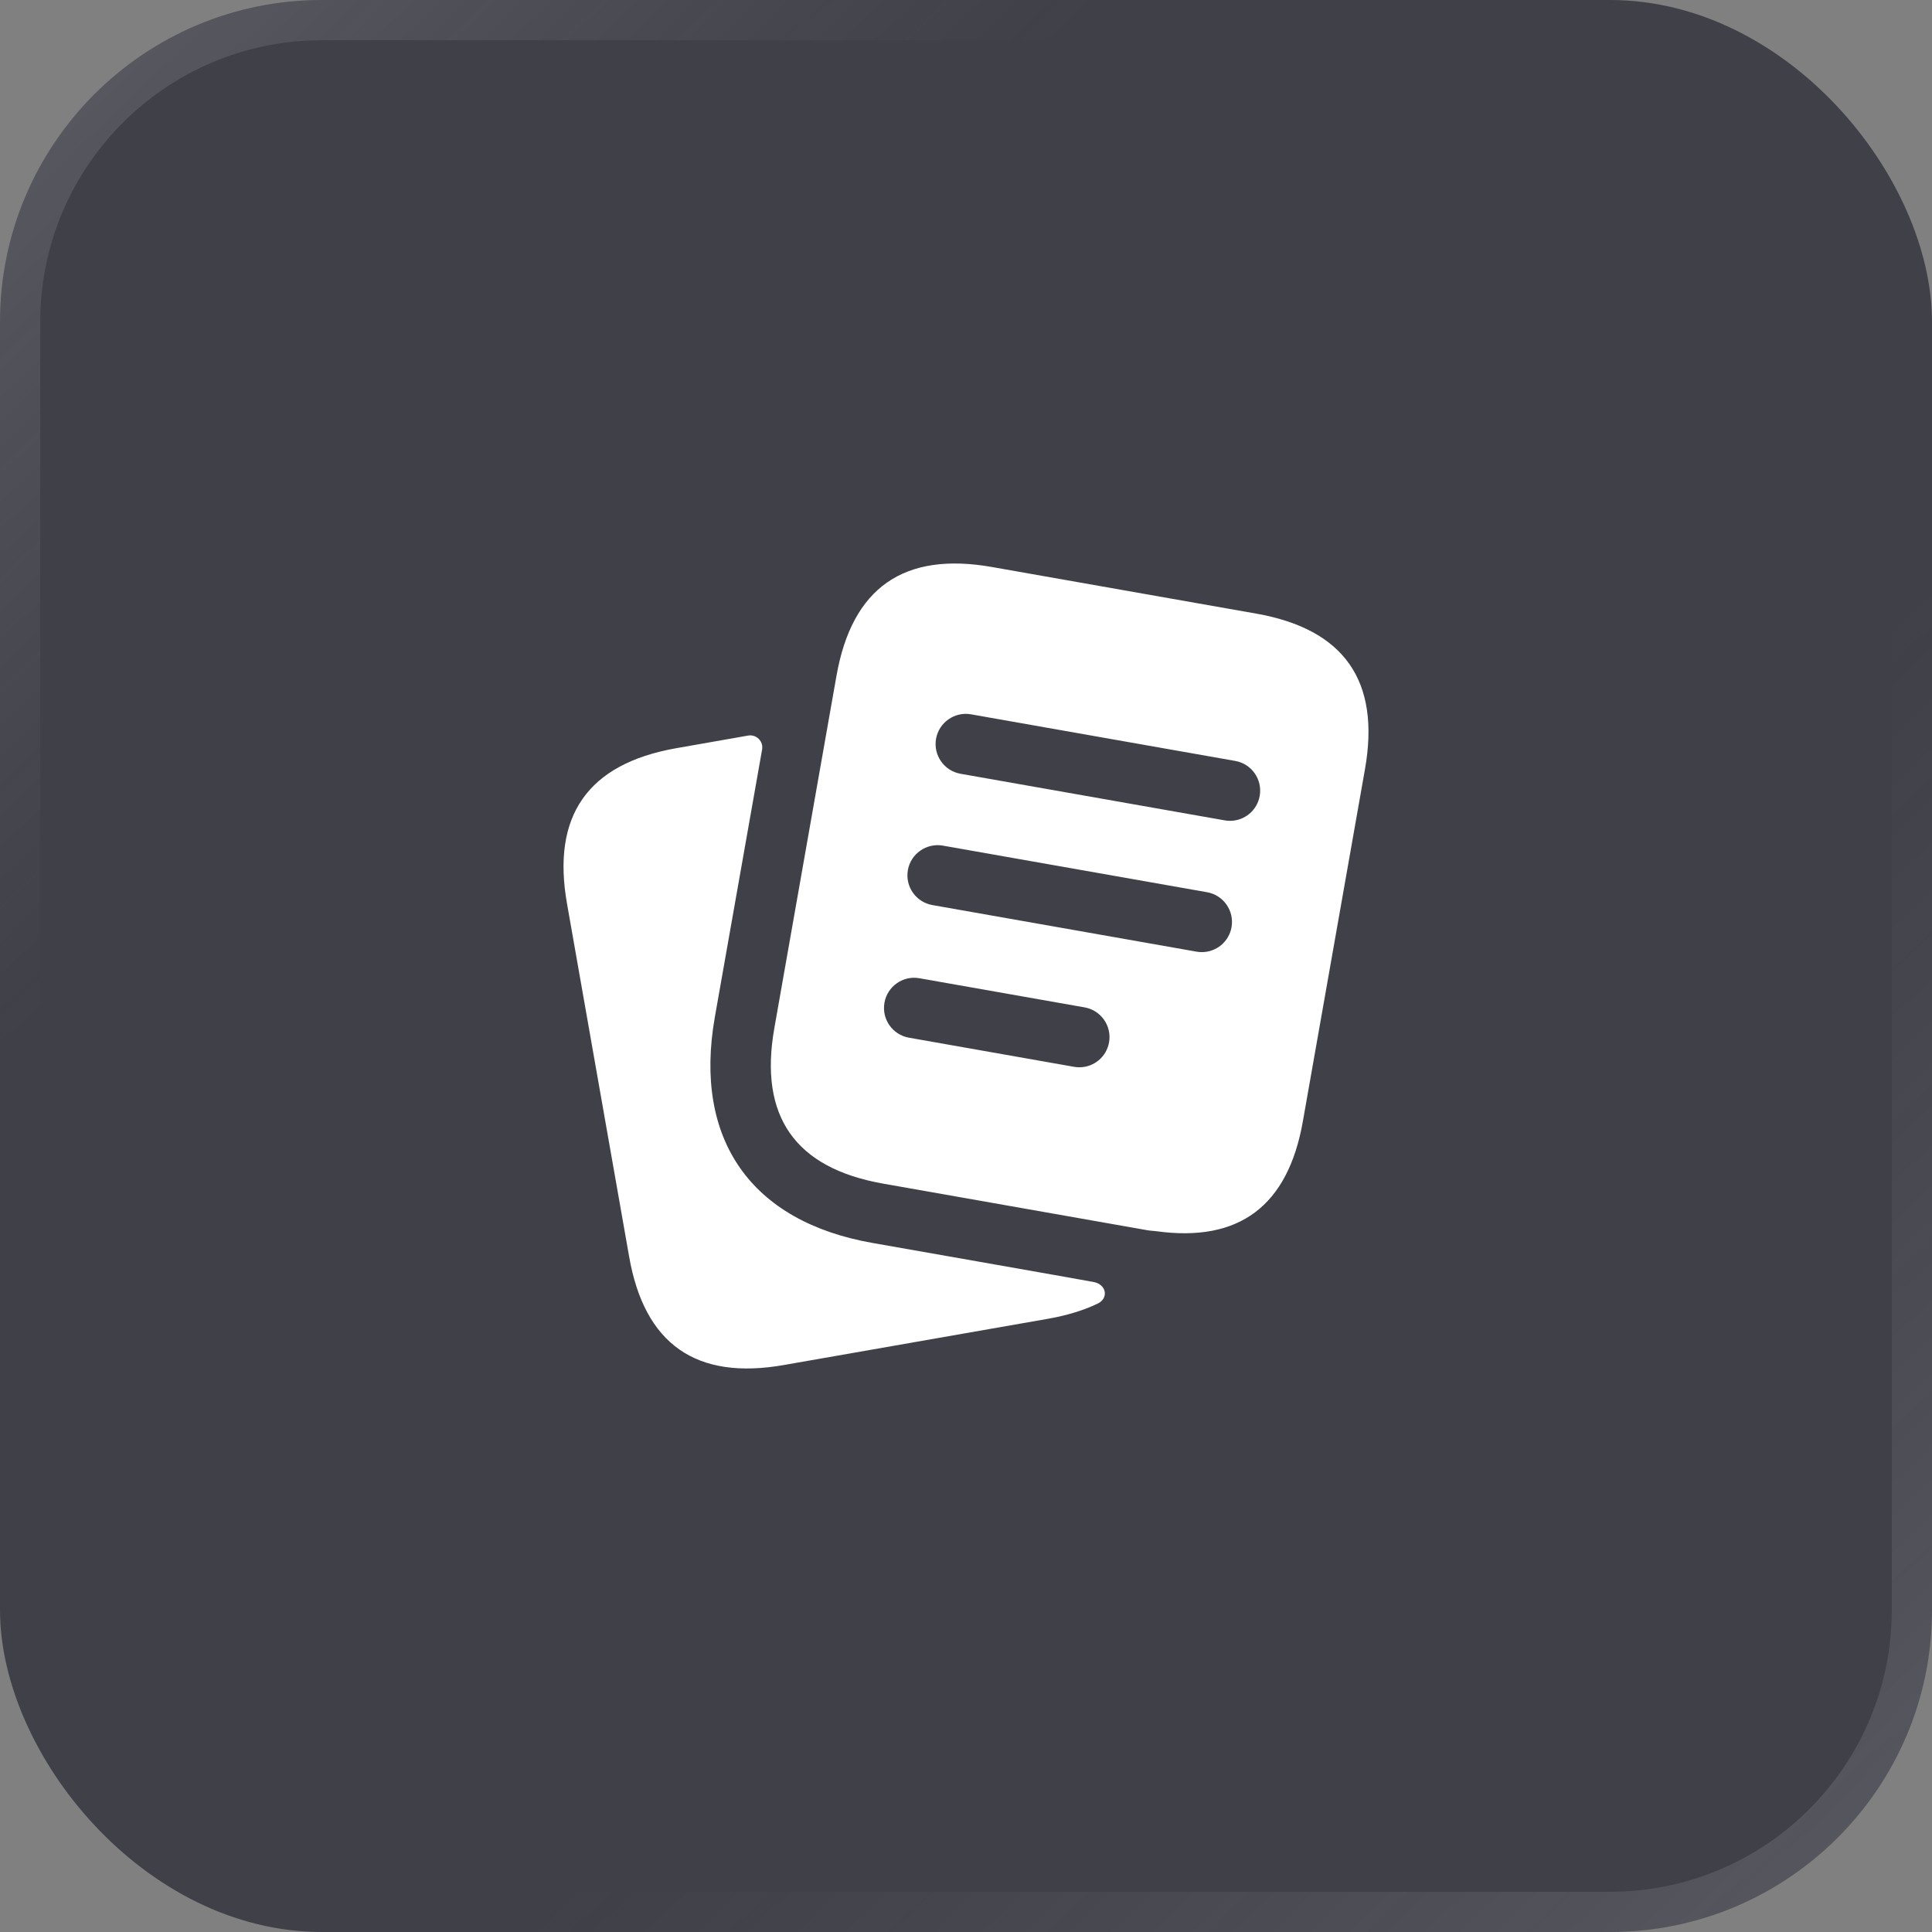 <svg width="48" height="48" viewBox="0 0 48 48" fill="none" xmlns="http://www.w3.org/2000/svg">
<rect x="0" y="0" width="48" height="48" fill="#808080" stroke="none"/>
<rect width="48" height="48" rx="8" fill="#404049"/>
<rect x="0.5" y="0.5" width="47" height="47" rx="7.5" stroke="url(#paint0_linear_37199_30361)" stroke-opacity="0.14"/>
<path d="M27.26 32.393C26.916 32.557 26.514 32.679 26.059 32.761L19.489 33.911C17.299 34.301 16.009 33.401 15.629 31.211L14.089 22.461C13.699 20.271 14.599 18.981 16.789 18.591L18.587 18.275C18.792 18.239 18.971 18.418 18.934 18.623L17.758 25.281C17.228 28.311 18.658 30.351 21.678 30.881C21.678 30.881 26.897 31.798 27.166 31.85C27.498 31.91 27.551 32.264 27.26 32.393ZM33.913 19.107L32.369 27.861C31.997 29.969 30.781 30.87 28.736 30.59C28.658 30.579 28.588 30.579 28.507 30.565L21.942 29.407C19.753 29.021 18.852 27.734 19.238 25.545L20.581 17.929L20.782 16.791C21.168 14.602 22.455 13.701 24.644 14.087L31.21 15.245C33.398 15.631 34.299 16.919 33.913 19.107ZM27.554 25.897C27.626 25.489 27.354 25.1 26.946 25.028L22.842 24.304C22.436 24.231 22.045 24.505 21.974 24.912C21.902 25.32 22.174 25.709 22.582 25.781L26.686 26.505C26.73 26.513 26.774 26.516 26.817 26.516C27.174 26.517 27.49 26.261 27.554 25.897ZM30.597 23.036C30.669 22.628 30.397 22.239 29.989 22.167L23.424 21.009C23.02 20.938 22.627 21.21 22.556 21.617C22.484 22.025 22.756 22.414 23.164 22.486L29.729 23.644C29.773 23.652 29.817 23.655 29.86 23.655C30.217 23.655 30.533 23.399 30.597 23.036ZM31.297 19.774C31.369 19.366 31.097 18.977 30.689 18.905L24.124 17.747C23.72 17.675 23.327 17.948 23.256 18.355C23.184 18.763 23.456 19.152 23.864 19.224L30.429 20.382C30.473 20.39 30.517 20.393 30.56 20.393C30.917 20.394 31.233 20.138 31.297 19.774Z" fill="white"/>
<defs>
<linearGradient id="paint0_linear_37199_30361" x1="2" y1="3.22858e-07" x2="48" y2="48" gradientUnits="userSpaceOnUse">
<stop stop-color="white"/>
<stop offset="0.265" stop-color="#CCCCCC" stop-opacity="0"/>
<stop offset="0.632" stop-color="#B3B3B3" stop-opacity="0"/>
<stop offset="1" stop-color="white"/>
</linearGradient>
</defs>
</svg>
